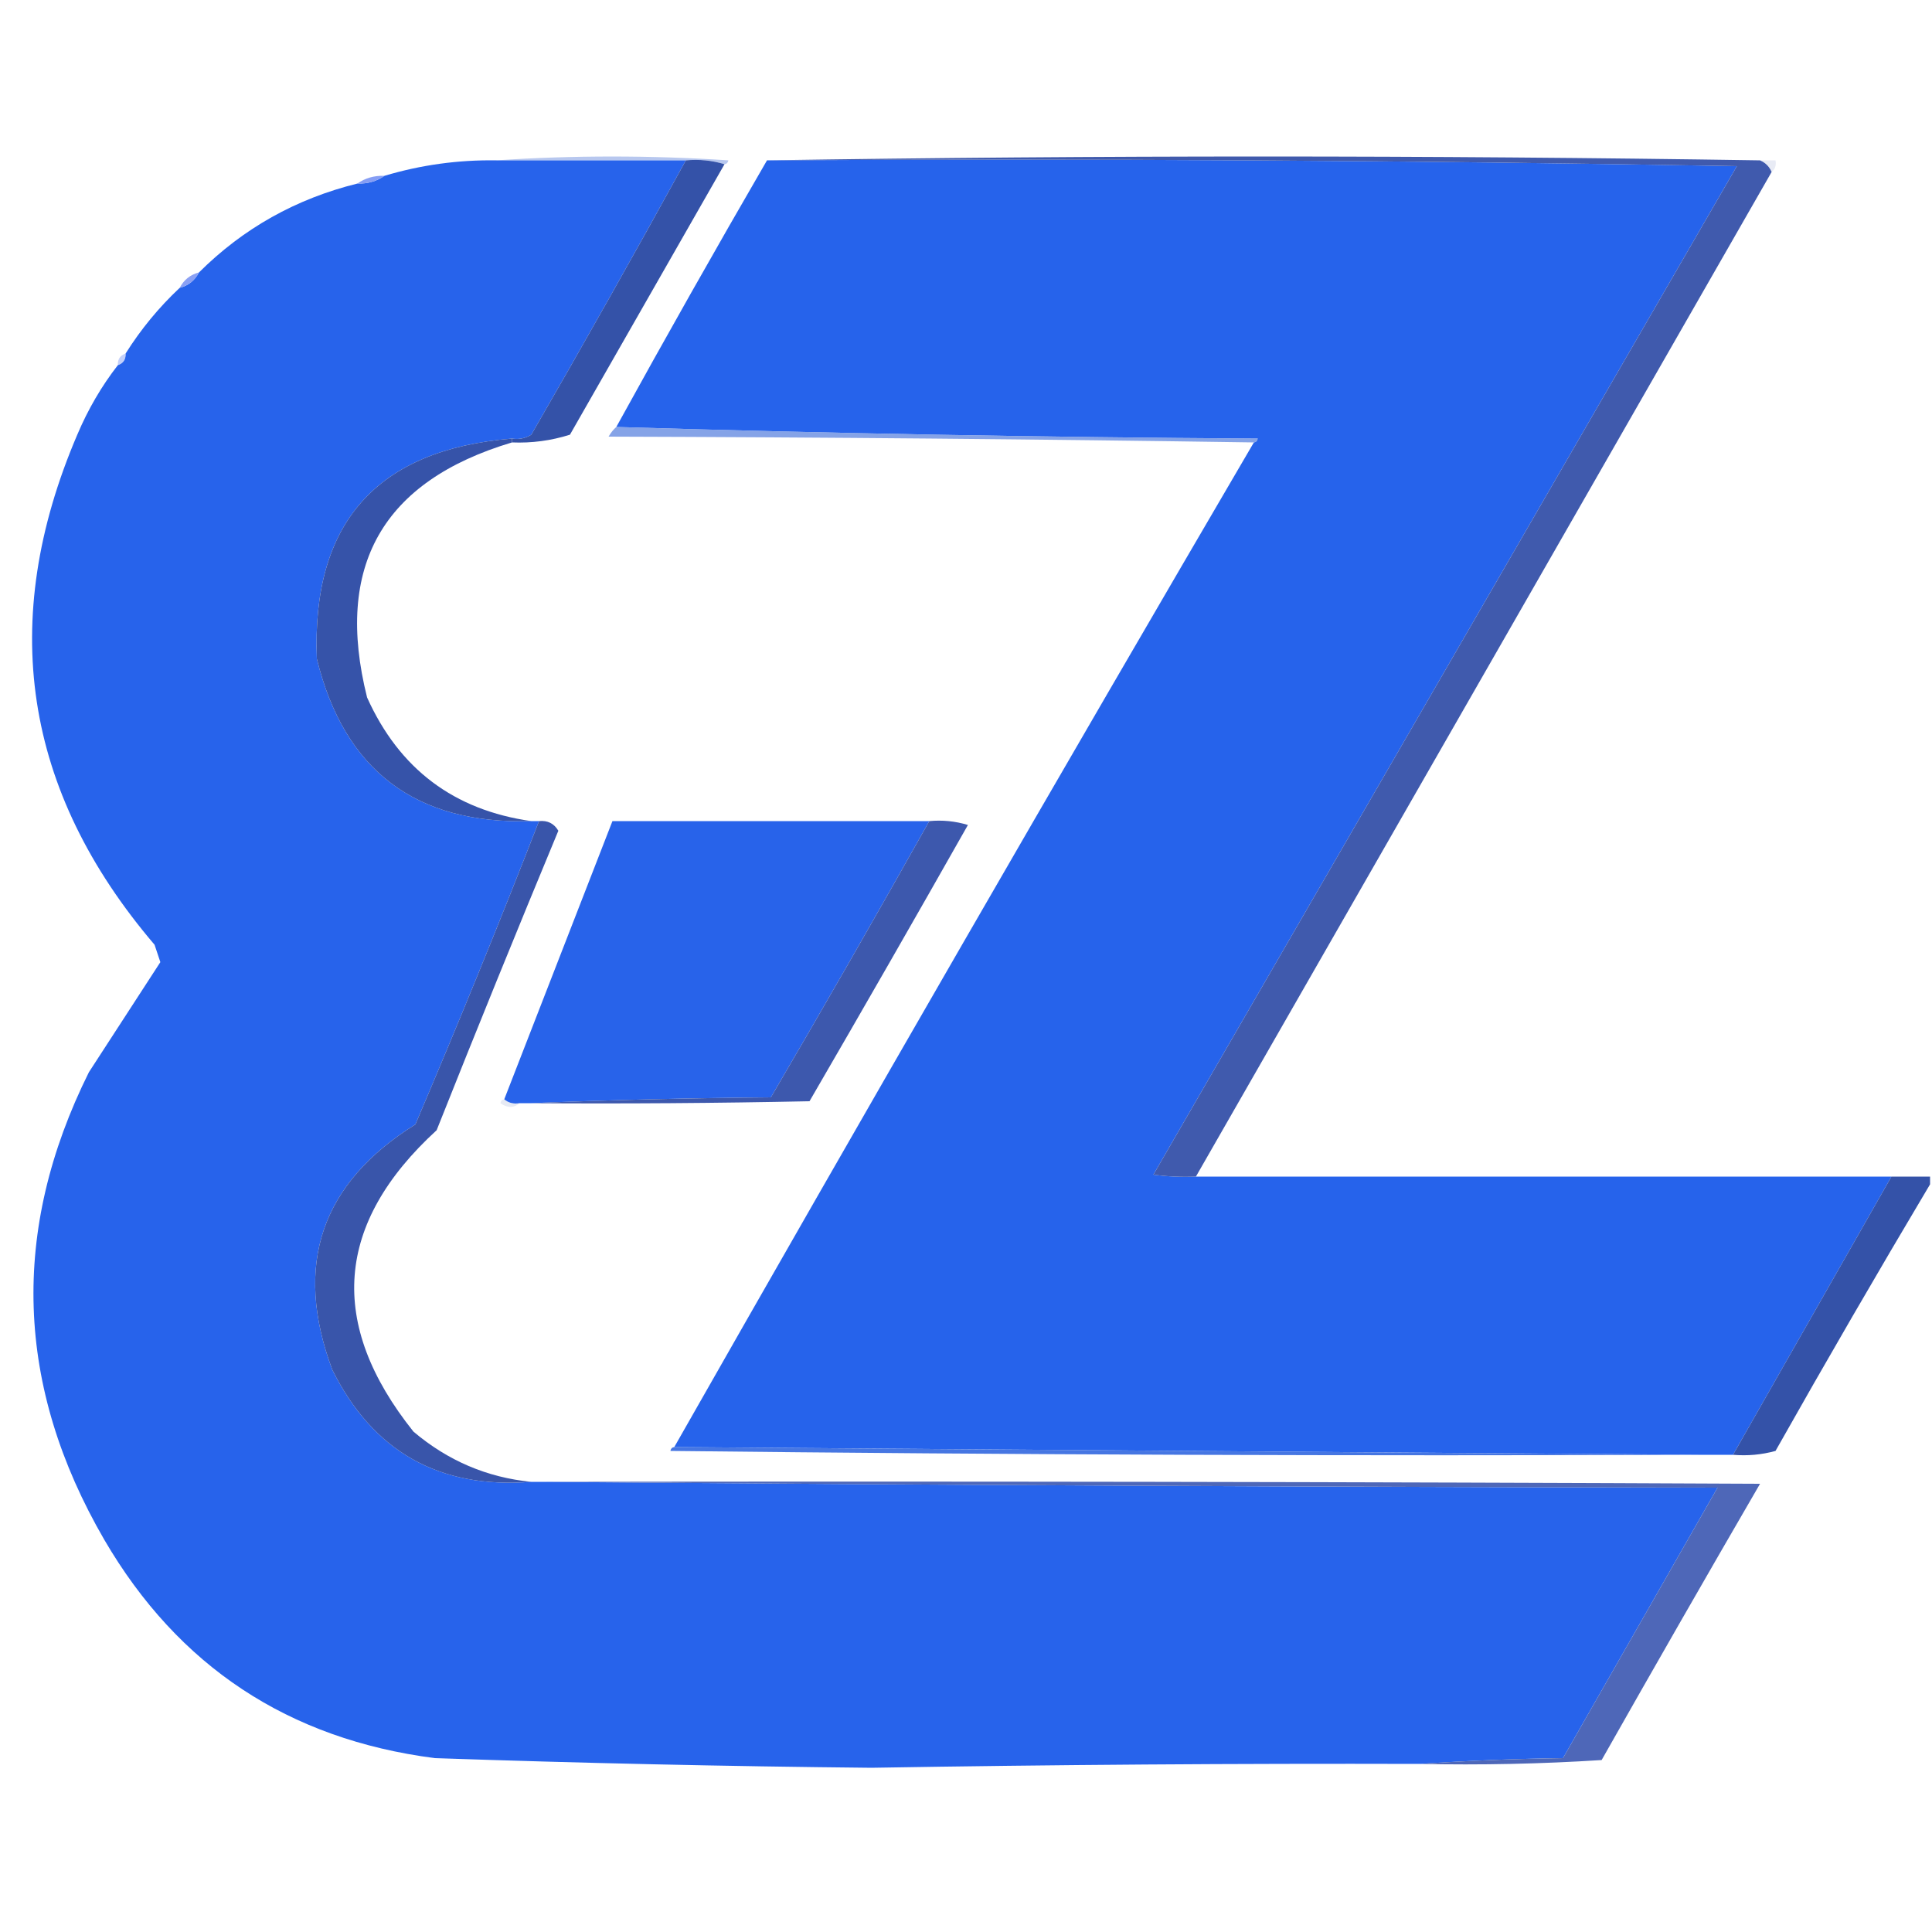 <svg xmlns="http://www.w3.org/2000/svg" xmlns:xlink="http://www.w3.org/1999/xlink" version="1.1" width="500" height="500" style="shape-rendering:geometricPrecision; text-rendering:geometricPrecision; image-rendering:optimizeQuality; fill-rule:evenodd; clip-rule:evenodd">
<g><path style="opacity:0.64" fill="#8fa8e5" d="M 128.5,41.5 C 148.337,40.172 168.337,40.172 188.5,41.5C 188.376,42.107 188.043,42.44 187.5,42.5C 184.375,41.521 181.042,41.187 177.5,41.5C 161.167,41.5 144.833,41.5 128.5,41.5 Z"/></g>
<g><path style="opacity:1" fill="#2763eb" d="M 128.5,41.5 C 144.833,41.5 161.167,41.5 177.5,41.5C 164.444,65.274 151.111,88.941 137.5,112.5C 135.955,113.452 134.288,113.785 132.5,113.5C 97.446,116.386 80.613,135.386 82,170.5C 89.087,199.405 107.587,213.405 137.5,212.5C 138.167,212.5 138.833,212.5 139.5,212.5C 129.252,238.831 118.585,264.998 107.5,291C 83.061,306.234 75.895,327.401 86,354.5C 96.54,375.692 113.706,385.359 137.5,383.5C 138.833,383.5 140.167,383.5 141.5,383.5C 242.333,384.333 343.333,384.833 444.5,385C 431.167,408.333 417.833,431.667 404.5,455C 391.993,455.169 379.66,455.669 367.5,456.5C 320.163,456.369 272.83,456.702 225.5,457.5C 187.821,457.126 150.155,456.293 112.5,455C 74.632,450.098 46.132,431.264 27,398.5C 3.958,358.794 2.625,318.461 23,277.5C 29.182,267.99 35.349,258.49 41.5,249C 41,247.5 40.5,246 40,244.5C 6.031,204.682 -0.636,160.682 20,112.5C 22.77,105.944 26.27,99.945 30.5,94.5C 31.906,94.027 32.573,93.027 32.5,91.5C 36.441,85.226 41.108,79.56 46.5,74.5C 48.749,73.92 50.415,72.587 51.5,70.5C 62.946,59.094 76.612,51.427 92.5,47.5C 95.152,47.59 97.486,46.924 99.5,45.5C 108.922,42.678 118.589,41.345 128.5,41.5 Z"/></g>
<g><path style="opacity:0.999" fill="#3452a8" d="M 177.5,41.5 C 181.042,41.187 184.375,41.521 187.5,42.5C 174.179,65.806 160.845,89.139 147.5,112.5C 142.623,114.042 137.623,114.709 132.5,114.5C 132.5,114.167 132.5,113.833 132.5,113.5C 134.288,113.785 135.955,113.452 137.5,112.5C 151.111,88.941 164.444,65.274 177.5,41.5 Z"/></g>
<g><path style="opacity:1" fill="#2663eb" d="M 198.5,41.5 C 282.211,41.011 365.878,41.511 449.5,43C 399.167,130 348.833,217 298.5,304C 302.152,304.499 305.818,304.665 309.5,304.5C 369.5,304.5 429.5,304.5 489.5,304.5C 475.833,328.5 462.167,352.5 448.5,376.5C 445.5,376.5 442.5,376.5 439.5,376.5C 351.167,375.833 262.833,375.167 174.5,374.5C 223.998,287.499 273.998,200.832 324.5,114.5C 325.043,114.44 325.376,114.107 325.5,113.5C 269.827,113.165 214.494,112.165 159.5,110.5C 172.235,87.365 185.235,64.365 198.5,41.5 Z"/></g>
<g><path style="opacity:1" fill="#405aad" d="M 198.5,41.5 C 284.069,40.169 369.736,40.169 455.5,41.5C 456.9,42.1 457.9,43.1 458.5,44.5C 408.806,131.184 359.139,217.85 309.5,304.5C 305.818,304.665 302.152,304.499 298.5,304C 348.833,217 399.167,130 449.5,43C 365.878,41.511 282.211,41.011 198.5,41.5 Z"/></g>
<g><path style="opacity:0.267" fill="#a8b6dc" d="M 455.5,41.5 C 456.833,41.5 458.167,41.5 459.5,41.5C 459.737,42.791 459.404,43.791 458.5,44.5C 457.9,43.1 456.9,42.1 455.5,41.5 Z"/></g>
<g><path style="opacity:0.976" fill="#829bf3" d="M 99.5,45.5 C 97.486,46.924 95.152,47.59 92.5,47.5C 94.514,46.076 96.848,45.41 99.5,45.5 Z"/></g>
<g><path style="opacity:0.925" fill="#8198f3" d="M 51.5,70.5 C 50.415,72.587 48.749,73.92 46.5,74.5C 47.585,72.413 49.251,71.08 51.5,70.5 Z"/></g>
<g><path style="opacity:0.608" fill="#9db2f6" d="M 32.5,91.5 C 32.573,93.027 31.906,94.027 30.5,94.5C 30.427,92.973 31.094,91.973 32.5,91.5 Z"/></g>
<g><path style="opacity:0.757" fill="#5e86df" d="M 159.5,110.5 C 214.494,112.165 269.827,113.165 325.5,113.5C 325.376,114.107 325.043,114.44 324.5,114.5C 269.001,113.667 213.335,113.167 157.5,113C 158.066,112.005 158.733,111.172 159.5,110.5 Z"/></g>
<g><path style="opacity:0.999" fill="#3653a9" d="M 132.5,113.5 C 132.5,113.833 132.5,114.167 132.5,114.5C 98.986,124.525 86.486,146.525 95,180.5C 103.33,199.005 117.496,209.672 137.5,212.5C 107.587,213.405 89.087,199.405 82,170.5C 80.613,135.386 97.446,116.386 132.5,113.5 Z"/></g>
<g><path style="opacity:1" fill="#2863ea" d="M 240.5,212.5 C 227.061,236.445 213.394,260.278 199.5,284C 178.663,284.168 157.996,284.668 137.5,285.5C 136.5,285.5 135.5,285.5 134.5,285.5C 132.901,285.768 131.568,285.434 130.5,284.5C 139.84,260.489 149.173,236.489 158.5,212.5C 185.833,212.5 213.167,212.5 240.5,212.5 Z"/></g>
<g><path style="opacity:0.999" fill="#3d58ad" d="M 240.5,212.5 C 243.898,212.18 247.232,212.513 250.5,213.5C 236.96,237.415 223.293,261.248 209.5,285C 185.502,285.5 161.502,285.667 137.5,285.5C 157.996,284.668 178.663,284.168 199.5,284C 213.394,260.278 227.061,236.445 240.5,212.5 Z"/></g>
<g><path style="opacity:0.999" fill="#3955aa" d="M 139.5,212.5 C 141.716,212.275 143.383,213.108 144.5,215C 133.809,240.736 123.309,266.57 113,292.5C 86.715,316.59 84.715,342.59 107,370.5C 115.904,378.042 126.071,382.375 137.5,383.5C 113.706,385.359 96.54,375.692 86,354.5C 75.895,327.401 83.061,306.234 107.5,291C 118.585,264.998 129.252,238.831 139.5,212.5 Z"/></g>
<g><path style="opacity:0.345" fill="#b7c4e1" d="M 130.5,284.5 C 131.568,285.434 132.901,285.768 134.5,285.5C 132.965,286.788 131.299,286.788 129.5,285.5C 129.624,284.893 129.957,284.56 130.5,284.5 Z"/></g>
<g><path style="opacity:0.999" fill="#3452a8" d="M 489.5,304.5 C 492.833,304.5 496.167,304.5 499.5,304.5C 499.5,305.167 499.5,305.833 499.5,306.5C 485.941,329.273 472.608,352.273 459.5,375.5C 455.893,376.489 452.226,376.823 448.5,376.5C 462.167,352.5 475.833,328.5 489.5,304.5 Z"/></g>
<g><path style="opacity:0.903" fill="#3368df" d="M 174.5,374.5 C 262.833,375.167 351.167,375.833 439.5,376.5C 350.831,376.833 262.164,376.5 173.5,375.5C 173.624,374.893 173.957,374.56 174.5,374.5 Z"/></g>
<g><path style="opacity:0.999" fill="#4e67b8" d="M 141.5,383.5 C 246.167,383.333 350.834,383.5 455.5,384C 441.707,407.752 428.04,431.585 414.5,455.5C 398.848,456.499 383.181,456.833 367.5,456.5C 379.66,455.669 391.993,455.169 404.5,455C 417.833,431.667 431.167,408.333 444.5,385C 343.333,384.833 242.333,384.333 141.5,383.5 Z"/></g>
</svg>